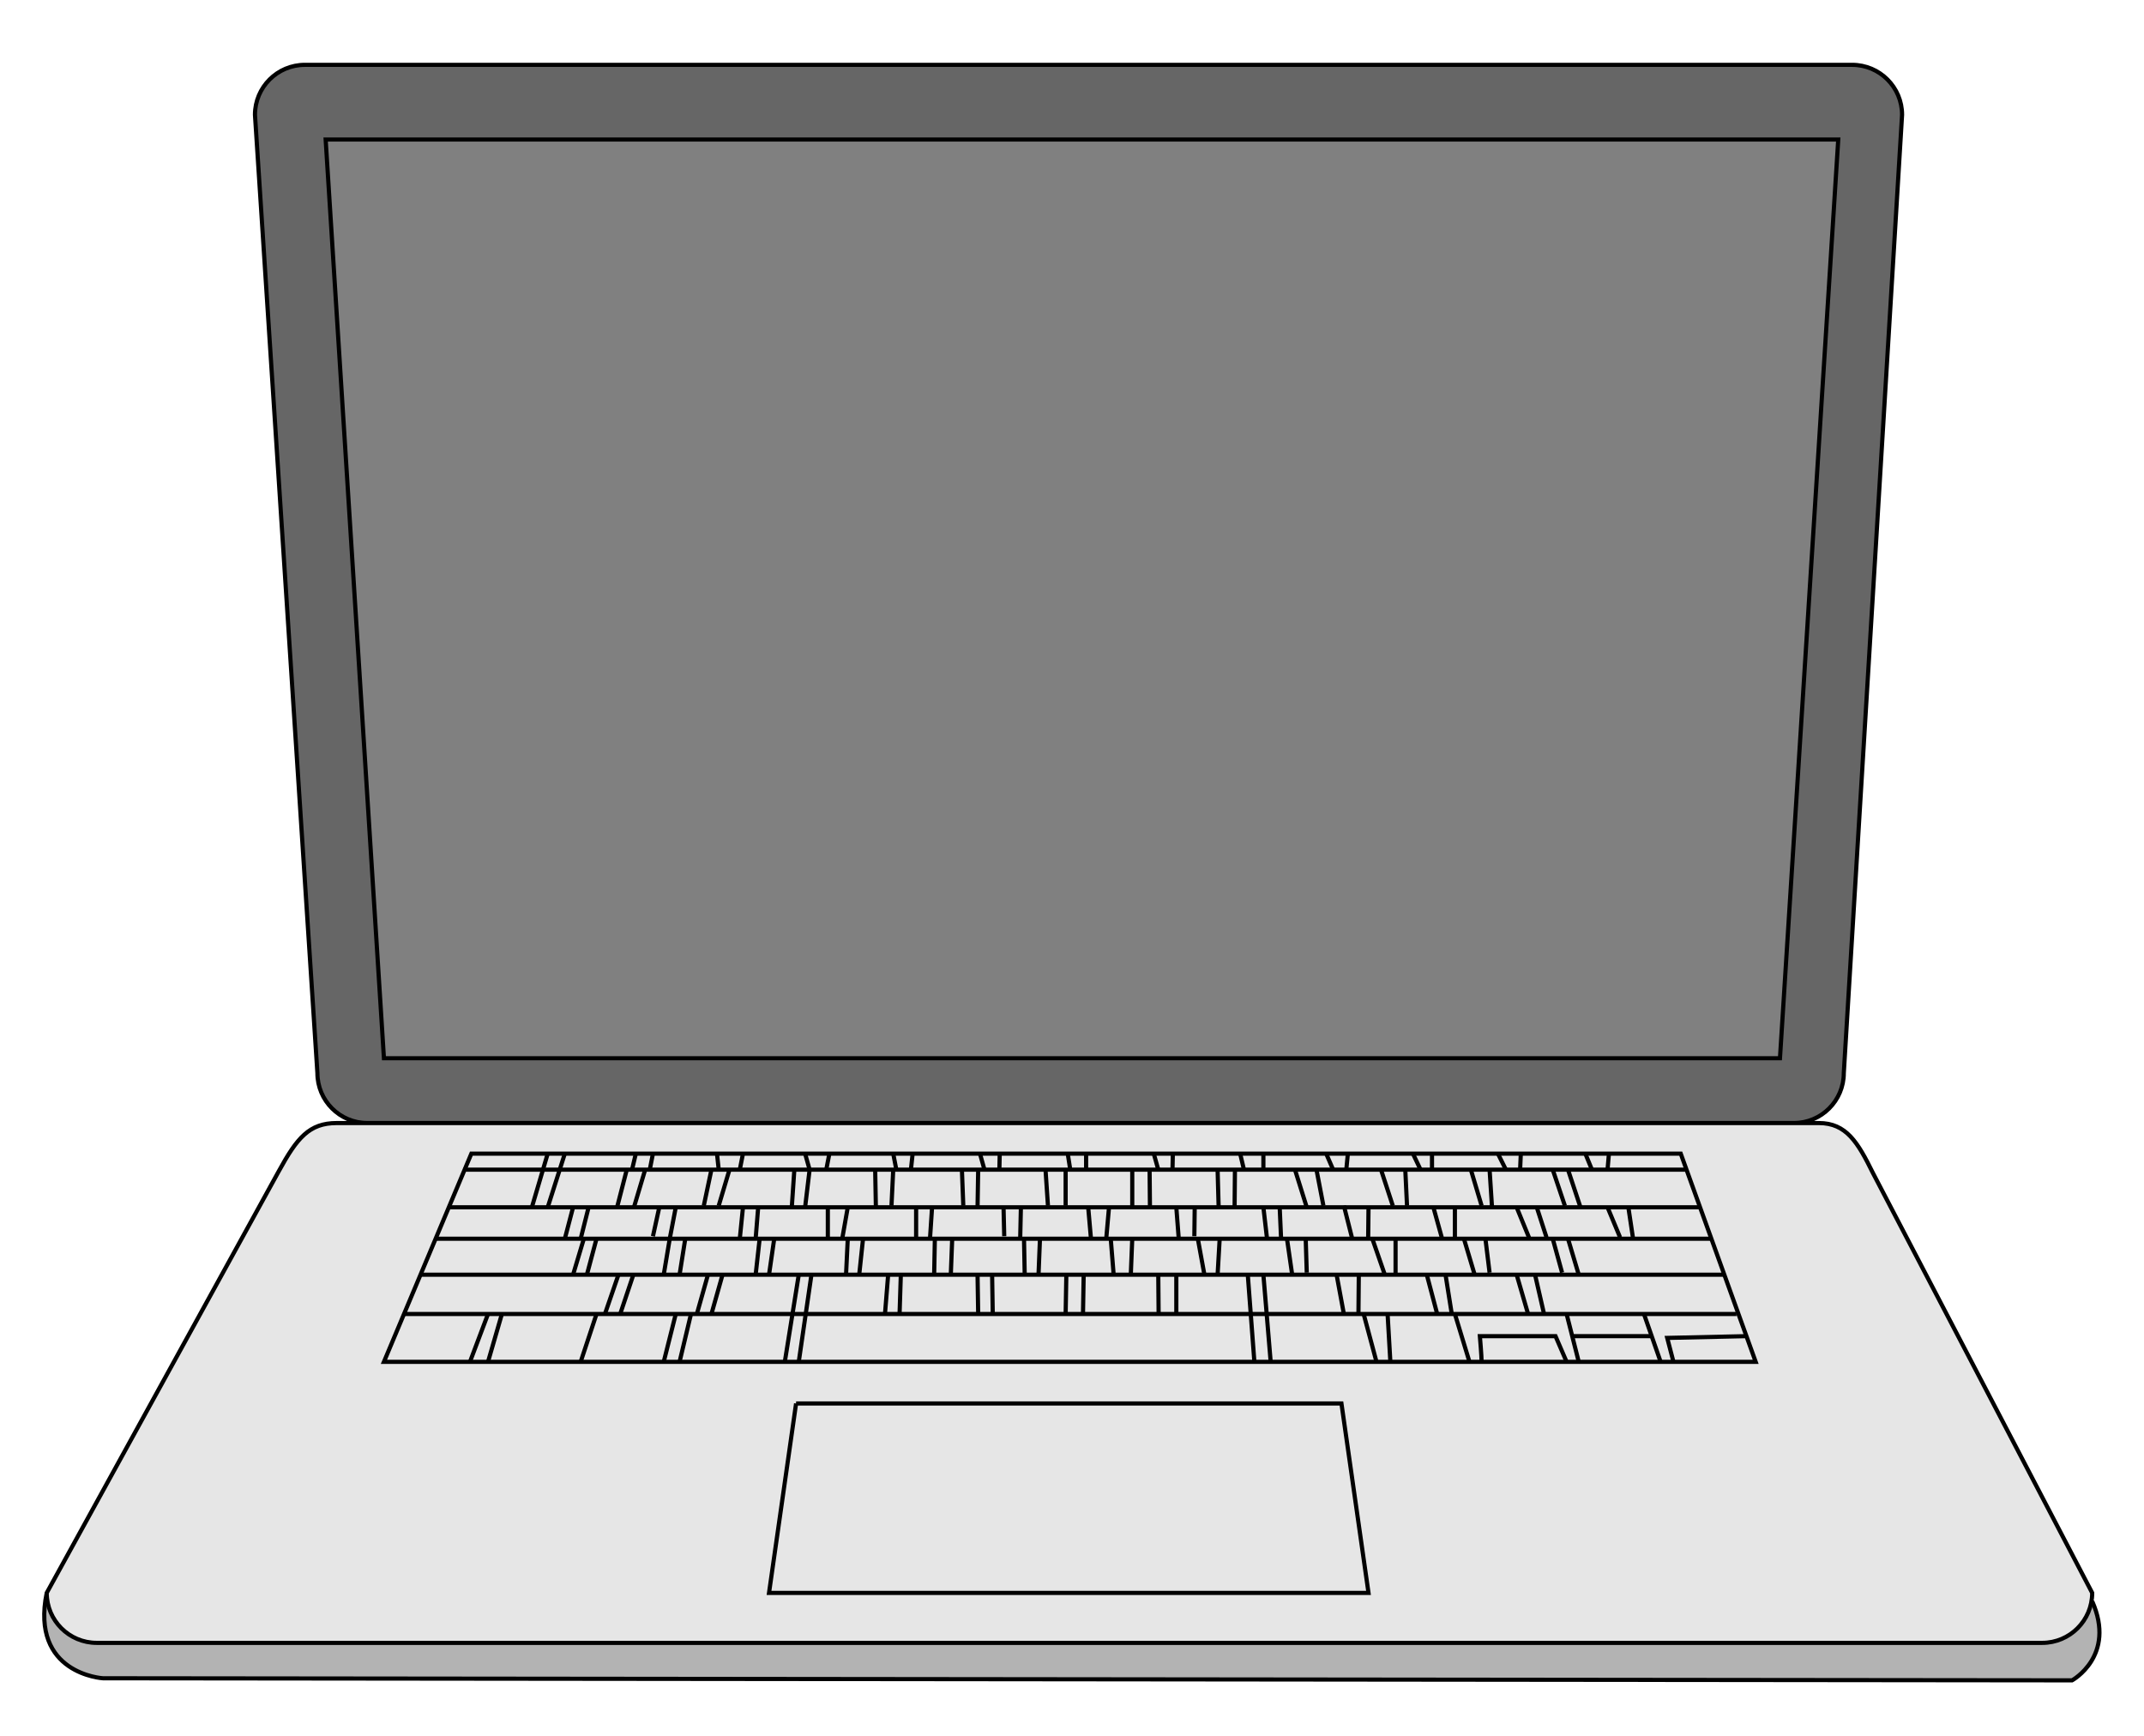 <?xml version="1.0" encoding="utf-8"?>
<!-- Generator: Adobe Illustrator 16.0.3, SVG Export Plug-In . SVG Version: 6.00 Build 0)  -->
<!DOCTYPE svg PUBLIC "-//W3C//DTD SVG 1.1//EN" "http://www.w3.org/Graphics/SVG/1.1/DTD/svg11.dtd">
<svg version="1.1" id="Layer_1" xmlns="http://www.w3.org/2000/svg" xmlns:xlink="http://www.w3.org/1999/xlink" x="0px" y="0px"
	 width="515px" height="417px" viewBox="0 0 515 417" enable-background="new 0 0 515 417" xml:space="preserve">
<path fill="#666666" stroke="#000000" stroke-miterlimit="10" d="M442.889,257.729c0,6.627-5.373,12-12,12H88.244
	c-6.627,0-12-5.373-12-12l-15-230.155c0-6.627,5.373-12,12-12h371.645c6.627,0,12,5.373,12,12L442.889,257.729z"/>
<path fill="#B3B3B3" stroke="#000000" stroke-miterlimit="10" d="M502.555,384.576c5.832,13.168-4.832,19-4.832,19l-473-0.5
	c0,0-17.5-1.002-13.5-20.501"/>
<path fill="#E6E6E6" stroke="#000000" stroke-miterlimit="10" d="M449.889,281.729c-3.622-7.34-6.373-12-13-12h-356
	c-6.627,0-9.552,3.581-13.925,11.566L11.223,382.575c0,6.627,5.373,12,12,12h467.332c6.627,0,12-5.373,12-12L449.889,281.729z"/>
<polyline fill="none" stroke="#000000" stroke-miterlimit="10" points="191.223,337.076 322.223,337.076 328.723,382.575 
	184.723,382.575 191.223,337.076 "/>
<polygon fill="none" stroke="#000000" stroke-miterlimit="10" points="113.223,277.076 403.723,277.076 421.723,327.076 
	92.223,327.076 "/>
<polygon fill="#808080" stroke="#000000" stroke-miterlimit="10" points="441.557,33.508 78.223,33.508 92.223,254.163 
	427.557,254.163 "/>
<line fill="none" stroke="#000000" stroke-miterlimit="10" x1="97.047" y1="315.589" x2="417.116" y2="315.589"/>
<line fill="none" stroke="#000000" stroke-miterlimit="10" x1="101.01" y1="306.153" x2="414.367" y2="306.153"/>
<line fill="none" stroke="#000000" stroke-miterlimit="10" x1="411.078" y1="297.508" x2="104.535" y2="297.509"/>
<line fill="none" stroke="#000000" stroke-miterlimit="10" x1="107.81" y1="289.963" x2="408.185" y2="289.963"/>
<line fill="none" stroke="#000000" stroke-miterlimit="10" x1="405.107" y1="280.924" x2="111.316" y2="280.924"/>
<line fill="none" stroke="#000000" stroke-miterlimit="10" x1="117.223" y1="315.589" x2="112.889" y2="327.076"/>
<line fill="none" stroke="#000000" stroke-miterlimit="10" x1="120.556" y1="315.589" x2="117.223" y2="327.076"/>
<line fill="none" stroke="#000000" stroke-miterlimit="10" x1="143.288" y1="315.589" x2="139.481" y2="327.076"/>
<line fill="none" stroke="#000000" stroke-miterlimit="10" x1="162.324" y1="315.589" x2="159.43" y2="327.076"/>
<line fill="none" stroke="#000000" stroke-miterlimit="10" x1="165.979" y1="315.589" x2="163.237" y2="327.076"/>
<line fill="none" stroke="#000000" stroke-miterlimit="10" x1="191.867" y1="306.153" x2="188.517" y2="327.076"/>
<line fill="none" stroke="#000000" stroke-miterlimit="10" x1="194.912" y1="306.153" x2="191.867" y2="327.076"/>
<line fill="none" stroke="#000000" stroke-miterlimit="10" x1="213.339" y1="306.153" x2="212.577" y2="315.589"/>
<line fill="none" stroke="#000000" stroke-miterlimit="10" x1="216.384" y1="306.153" x2="216.08" y2="315.589"/>
<line fill="none" stroke="#000000" stroke-miterlimit="10" x1="234.811" y1="306.153" x2="234.963" y2="315.589"/>
<line fill="none" stroke="#000000" stroke-miterlimit="10" x1="238.313" y1="306.153" x2="238.465" y2="315.589"/>
<line fill="none" stroke="#000000" stroke-miterlimit="10" x1="140.243" y1="297.508" x2="137.654" y2="306.153"/>
<line fill="none" stroke="#000000" stroke-miterlimit="10" x1="137.654" y1="289.963" x2="135.674" y2="297.509"/>
<line fill="none" stroke="#000000" stroke-miterlimit="10" x1="131.562" y1="277.076" x2="127.755" y2="289.963"/>
<line fill="none" stroke="#000000" stroke-miterlimit="10" x1="135.674" y1="277.076" x2="131.562" y2="289.963"/>
<line fill="none" stroke="#000000" stroke-miterlimit="10" x1="152.73" y1="277.076" x2="151.816" y2="280.924"/>
<line fill="none" stroke="#000000" stroke-miterlimit="10" x1="156.841" y1="277.076" x2="156.08" y2="280.924"/>
<line fill="none" stroke="#000000" stroke-miterlimit="10" x1="141.385" y1="289.963" x2="139.481" y2="297.509"/>
<line fill="none" stroke="#000000" stroke-miterlimit="10" x1="158.364" y1="289.963" x2="156.841" y2="296.915"/>
<line fill="none" stroke="#000000" stroke-miterlimit="10" x1="162.324" y1="289.963" x2="160.877" y2="297.509"/>
<line fill="none" stroke="#000000" stroke-miterlimit="10" x1="178.466" y1="289.963" x2="177.704" y2="297.508"/>
<line fill="none" stroke="#000000" stroke-miterlimit="10" x1="182.121" y1="289.963" x2="181.511" y2="297.508"/>
<line fill="none" stroke="#000000" stroke-miterlimit="10" x1="160.877" y1="297.509" x2="159.43" y2="306.153"/>
<line fill="none" stroke="#000000" stroke-miterlimit="10" x1="164.608" y1="297.509" x2="163.237" y2="306.153"/>
<line fill="none" stroke="#000000" stroke-miterlimit="10" x1="143.288" y1="297.508" x2="140.973" y2="306.153"/>
<line fill="none" stroke="#000000" stroke-miterlimit="10" x1="182.473" y1="297.509" x2="181.511" y2="306.153"/>
<line fill="none" stroke="#000000" stroke-miterlimit="10" x1="185.973" y1="297.508" x2="184.723" y2="306.153"/>
<line fill="none" stroke="#000000" stroke-miterlimit="10" x1="173.556" y1="306.153" x2="170.889" y2="315.589"/>
<line fill="none" stroke="#000000" stroke-miterlimit="10" x1="170.056" y1="306.153" x2="167.389" y2="315.589"/>
<line fill="none" stroke="#000000" stroke-miterlimit="10" x1="152.139" y1="306.153" x2="148.973" y2="315.589"/>
<line fill="none" stroke="#000000" stroke-miterlimit="10" x1="148.556" y1="306.153" x2="145.306" y2="315.589"/>
<line fill="none" stroke="#000000" stroke-miterlimit="10" x1="203.639" y1="297.509" x2="203.223" y2="306.153"/>
<line fill="none" stroke="#000000" stroke-miterlimit="10" x1="207.306" y1="297.509" x2="206.389" y2="306.153"/>
<line fill="none" stroke="#000000" stroke-miterlimit="10" x1="224.556" y1="297.508" x2="224.389" y2="306.153"/>
<line fill="none" stroke="#000000" stroke-miterlimit="10" x1="228.723" y1="297.509" x2="228.389" y2="306.153"/>
<line fill="none" stroke="#000000" stroke-miterlimit="10" x1="245.973" y1="297.508" x2="246.139" y2="306.153"/>
<line fill="none" stroke="#000000" stroke-miterlimit="10" x1="249.806" y1="297.508" x2="249.473" y2="305.743"/>
<line fill="none" stroke="#000000" stroke-miterlimit="10" x1="245.223" y1="289.963" x2="245.056" y2="297.509"/>
<line fill="none" stroke="#000000" stroke-miterlimit="10" x1="241.056" y1="289.963" x2="241.223" y2="296.915"/>
<line fill="none" stroke="#000000" stroke-miterlimit="10" x1="223.889" y1="289.963" x2="223.389" y2="297.508"/>
<line fill="none" stroke="#000000" stroke-miterlimit="10" x1="220.056" y1="289.963" x2="220.056" y2="297.508"/>
<line fill="none" stroke="#000000" stroke-miterlimit="10" x1="203.639" y1="289.963" x2="202.306" y2="297.508"/>
<line fill="none" stroke="#000000" stroke-miterlimit="10" x1="256.139" y1="306.153" x2="255.973" y2="315.589"/>
<line fill="none" stroke="#000000" stroke-miterlimit="10" x1="260.306" y1="306.153" x2="260.14" y2="315.589"/>
<line fill="none" stroke="#000000" stroke-miterlimit="10" x1="278.223" y1="306.153" x2="278.306" y2="315.589"/>
<line fill="none" stroke="#000000" stroke-miterlimit="10" x1="282.556" y1="306.153" x2="282.556" y2="315.589"/>
<line fill="none" stroke="#000000" stroke-miterlimit="10" x1="299.723" y1="306.153" x2="301.306" y2="327.076"/>
<line fill="none" stroke="#000000" stroke-miterlimit="10" x1="303.473" y1="306.153" x2="305.223" y2="327.076"/>
<line fill="none" stroke="#000000" stroke-miterlimit="10" x1="321.056" y1="306.153" x2="322.806" y2="315.589"/>
<line fill="none" stroke="#000000" stroke-miterlimit="10" x1="327.556" y1="315.589" x2="330.639" y2="327.076"/>
<line fill="none" stroke="#000000" stroke-miterlimit="10" x1="349.473" y1="315.589" x2="352.973" y2="327.076"/>
<line fill="none" stroke="#000000" stroke-miterlimit="10" x1="342.723" y1="306.153" x2="345.223" y2="315.589"/>
<line fill="none" stroke="#000000" stroke-miterlimit="10" x1="347.223" y1="306.153" x2="348.723" y2="315.589"/>
<line fill="none" stroke="#000000" stroke-miterlimit="10" x1="326.389" y1="306.153" x2="326.306" y2="315.589"/>
<line fill="none" stroke="#000000" stroke-miterlimit="10" x1="329.639" y1="297.508" x2="332.639" y2="306.153"/>
<line fill="none" stroke="#000000" stroke-miterlimit="10" x1="335.223" y1="297.509" x2="335.223" y2="306.153"/>
<line fill="none" stroke="#000000" stroke-miterlimit="10" x1="351.639" y1="297.508" x2="354.223" y2="306.153"/>
<line fill="none" stroke="#000000" stroke-miterlimit="10" x1="356.806" y1="297.509" x2="357.806" y2="305.66"/>
<line fill="none" stroke="#000000" stroke-miterlimit="10" x1="313.639" y1="297.508" x2="313.889" y2="305.66"/>
<line fill="none" stroke="#000000" stroke-miterlimit="10" x1="309.139" y1="297.508" x2="310.389" y2="306.153"/>
<line fill="none" stroke="#000000" stroke-miterlimit="10" x1="292.973" y1="297.509" x2="292.473" y2="306.153"/>
<line fill="none" stroke="#000000" stroke-miterlimit="10" x1="307.389" y1="289.963" x2="307.723" y2="297.508"/>
<line fill="none" stroke="#000000" stroke-miterlimit="10" x1="303.473" y1="289.963" x2="304.348" y2="297.508"/>
<line fill="none" stroke="#000000" stroke-miterlimit="10" x1="296.639" y1="280.924" x2="296.556" y2="289.963"/>
<line fill="none" stroke="#000000" stroke-miterlimit="10" x1="311.056" y1="280.924" x2="313.889" y2="289.963"/>
<line fill="none" stroke="#000000" stroke-miterlimit="10" x1="316.223" y1="280.924" x2="317.889" y2="289.577"/>
<line fill="none" stroke="#000000" stroke-miterlimit="10" x1="331.723" y1="280.924" x2="334.556" y2="289.577"/>
<line fill="none" stroke="#000000" stroke-miterlimit="10" x1="286.973" y1="289.963" x2="286.89" y2="296.915"/>
<line fill="none" stroke="#000000" stroke-miterlimit="10" x1="282.556" y1="289.963" x2="283.14" y2="297.508"/>
<line fill="none" stroke="#000000" stroke-miterlimit="10" x1="266.39" y1="289.963" x2="265.723" y2="297.508"/>
<line fill="none" stroke="#000000" stroke-miterlimit="10" x1="261.39" y1="289.963" x2="262.056" y2="297.508"/>
<line fill="none" stroke="#000000" stroke-miterlimit="10" x1="266.806" y1="297.508" x2="267.473" y2="305.743"/>
<line fill="none" stroke="#000000" stroke-miterlimit="10" x1="271.973" y1="297.508" x2="271.64" y2="305.743"/>
<line fill="none" stroke="#000000" stroke-miterlimit="10" x1="287.723" y1="297.508" x2="289.306" y2="306.153"/>
<line fill="none" stroke="#000000" stroke-miterlimit="10" x1="276.14" y1="280.924" x2="276.223" y2="289.963"/>
<line fill="none" stroke="#000000" stroke-miterlimit="10" x1="271.973" y1="280.924" x2="271.973" y2="289.963"/>
<line fill="none" stroke="#000000" stroke-miterlimit="10" x1="255.973" y1="280.924" x2="255.973" y2="289.576"/>
<line fill="none" stroke="#000000" stroke-miterlimit="10" x1="251.139" y1="280.924" x2="251.723" y2="289.576"/>
<line fill="none" stroke="#000000" stroke-miterlimit="10" x1="234.963" y1="280.924" x2="234.811" y2="289.963"/>
<line fill="none" stroke="#000000" stroke-miterlimit="10" x1="231.056" y1="280.924" x2="231.389" y2="289.576"/>
<line fill="none" stroke="#000000" stroke-miterlimit="10" x1="214.556" y1="280.924" x2="214.139" y2="289.576"/>
<line fill="none" stroke="#000000" stroke-miterlimit="10" x1="292.473" y1="280.924" x2="292.723" y2="289.963"/>
<line fill="none" stroke="#000000" stroke-miterlimit="10" x1="322.806" y1="289.577" x2="324.723" y2="297.159"/>
<line fill="none" stroke="#000000" stroke-miterlimit="10" x1="328.723" y1="289.963" x2="328.64" y2="297.508"/>
<line fill="none" stroke="#000000" stroke-miterlimit="10" x1="344.306" y1="289.963" x2="346.306" y2="297.159"/>
<line fill="none" stroke="#000000" stroke-miterlimit="10" x1="349.473" y1="289.963" x2="349.473" y2="297.508"/>
<line fill="none" stroke="#000000" stroke-miterlimit="10" x1="364.306" y1="289.963" x2="367.39" y2="297.508"/>
<line fill="none" stroke="#000000" stroke-miterlimit="10" x1="364.306" y1="306.153" x2="367.056" y2="315.589"/>
<line fill="none" stroke="#000000" stroke-miterlimit="10" x1="368.723" y1="306.153" x2="370.89" y2="315.589"/>
<line fill="none" stroke="#000000" stroke-miterlimit="10" x1="337.556" y1="280.924" x2="337.973" y2="289.577"/>
<line fill="none" stroke="#000000" stroke-miterlimit="10" x1="353.306" y1="280.924" x2="355.889" y2="289.577"/>
<line fill="none" stroke="#000000" stroke-miterlimit="10" x1="357.806" y1="280.924" x2="358.389" y2="289.963"/>
<line fill="none" stroke="#000000" stroke-miterlimit="10" x1="372.973" y1="280.924" x2="375.889" y2="289.577"/>
<line fill="none" stroke="#000000" stroke-miterlimit="10" x1="376.639" y1="280.924" x2="379.639" y2="289.963"/>
<line fill="none" stroke="#000000" stroke-miterlimit="10" x1="369.139" y1="289.963" x2="371.473" y2="297.159"/>
<line fill="none" stroke="#000000" stroke-miterlimit="10" x1="386.139" y1="289.963" x2="389.139" y2="297.159"/>
<line fill="none" stroke="#000000" stroke-miterlimit="10" x1="391.139" y1="289.963" x2="392.223" y2="297.159"/>
<line fill="none" stroke="#000000" stroke-miterlimit="10" x1="372.973" y1="297.508" x2="375.223" y2="305.66"/>
<line fill="none" stroke="#000000" stroke-miterlimit="10" x1="376.639" y1="297.509" x2="379.223" y2="306.153"/>
<line fill="none" stroke="#000000" stroke-miterlimit="10" x1="380.806" y1="277.076" x2="382.389" y2="280.924"/>
<line fill="none" stroke="#000000" stroke-miterlimit="10" x1="386.473" y1="277.076" x2="386.139" y2="280.924"/>
<line fill="none" stroke="#000000" stroke-miterlimit="10" x1="365.306" y1="277.076" x2="365.139" y2="280.924"/>
<line fill="none" stroke="#000000" stroke-miterlimit="10" x1="359.806" y1="277.076" x2="361.723" y2="280.924"/>
<line fill="none" stroke="#000000" stroke-miterlimit="10" x1="343.973" y1="277.076" x2="343.973" y2="280.924"/>
<line fill="none" stroke="#000000" stroke-miterlimit="10" x1="339.39" y1="277.076" x2="341.223" y2="280.924"/>
<line fill="none" stroke="#000000" stroke-miterlimit="10" x1="323.764" y1="277.076" x2="323.39" y2="280.924"/>
<line fill="none" stroke="#000000" stroke-miterlimit="10" x1="318.556" y1="277.076" x2="320.223" y2="280.924"/>
<line fill="none" stroke="#000000" stroke-miterlimit="10" x1="303.473" y1="277.076" x2="303.473" y2="280.924"/>
<line fill="none" stroke="#000000" stroke-miterlimit="10" x1="297.89" y1="277.076" x2="298.806" y2="280.924"/>
<line fill="none" stroke="#000000" stroke-miterlimit="10" x1="281.723" y1="277.076" x2="281.64" y2="280.924"/>
<line fill="none" stroke="#000000" stroke-miterlimit="10" x1="277.14" y1="277.076" x2="278.223" y2="280.924"/>
<line fill="none" stroke="#000000" stroke-miterlimit="10" x1="260.89" y1="277.076" x2="260.89" y2="280.924"/>
<line fill="none" stroke="#000000" stroke-miterlimit="10" x1="256.473" y1="277.076" x2="257.082" y2="280.924"/>
<line fill="none" stroke="#000000" stroke-miterlimit="10" x1="240.139" y1="277.076" x2="240.056" y2="280.924"/>
<line fill="none" stroke="#000000" stroke-miterlimit="10" x1="235.389" y1="277.076" x2="236.473" y2="280.924"/>
<line fill="none" stroke="#000000" stroke-miterlimit="10" x1="219.223" y1="277.076" x2="218.806" y2="280.924"/>
<line fill="none" stroke="#000000" stroke-miterlimit="10" x1="214.556" y1="277.076" x2="215.306" y2="280.924"/>
<line fill="none" stroke="#000000" stroke-miterlimit="10" x1="199.223" y1="277.076" x2="198.473" y2="280.924"/>
<line fill="none" stroke="#000000" stroke-miterlimit="10" x1="193.39" y1="277.076" x2="194.473" y2="280.924"/>
<line fill="none" stroke="#000000" stroke-miterlimit="10" x1="210.223" y1="280.924" x2="210.389" y2="289.963"/>
<line fill="none" stroke="#000000" stroke-miterlimit="10" x1="194.473" y1="280.924" x2="193.39" y2="289.963"/>
<line fill="none" stroke="#000000" stroke-miterlimit="10" x1="190.806" y1="280.924" x2="190.191" y2="289.963"/>
<line fill="none" stroke="#000000" stroke-miterlimit="10" x1="175.223" y1="280.924" x2="172.639" y2="289.576"/>
<line fill="none" stroke="#000000" stroke-miterlimit="10" x1="170.889" y1="280.924" x2="169.056" y2="289.576"/>
<line fill="none" stroke="#000000" stroke-miterlimit="10" x1="154.973" y1="280.924" x2="152.273" y2="289.963"/>
<line fill="none" stroke="#000000" stroke-miterlimit="10" x1="150.556" y1="280.924" x2="148.223" y2="289.963"/>
<line fill="none" stroke="#000000" stroke-miterlimit="10" x1="172.223" y1="277.076" x2="172.639" y2="280.924"/>
<line fill="none" stroke="#000000" stroke-miterlimit="10" x1="178.466" y1="277.076" x2="177.704" y2="280.924"/>
<line fill="none" stroke="#000000" stroke-miterlimit="10" x1="333.306" y1="315.589" x2="333.973" y2="327.076"/>
<path fill="none" stroke="#000000" stroke-miterlimit="10" d="M355.889,327.076c0.001-1.333-0.416-6.167-0.416-6.167h18.167
	l2.666,6.167"/>
<line fill="none" stroke="#000000" stroke-miterlimit="10" x1="394.889" y1="315.589" x2="398.889" y2="327.076"/>
<line fill="none" stroke="#000000" stroke-miterlimit="10" x1="376.306" y1="315.589" x2="379.223" y2="327.076"/>
<line fill="none" stroke="#000000" stroke-miterlimit="10" x1="377.656" y1="320.909" x2="396.741" y2="320.909"/>
<polyline fill="none" stroke="#000000" stroke-miterlimit="10" points="401.973,327.076 400.473,321.332 419.503,320.909 "/>
<line fill="none" stroke="#000000" stroke-miterlimit="10" x1="198.848" y1="289.963" x2="198.848" y2="297.509"/>
</svg>
